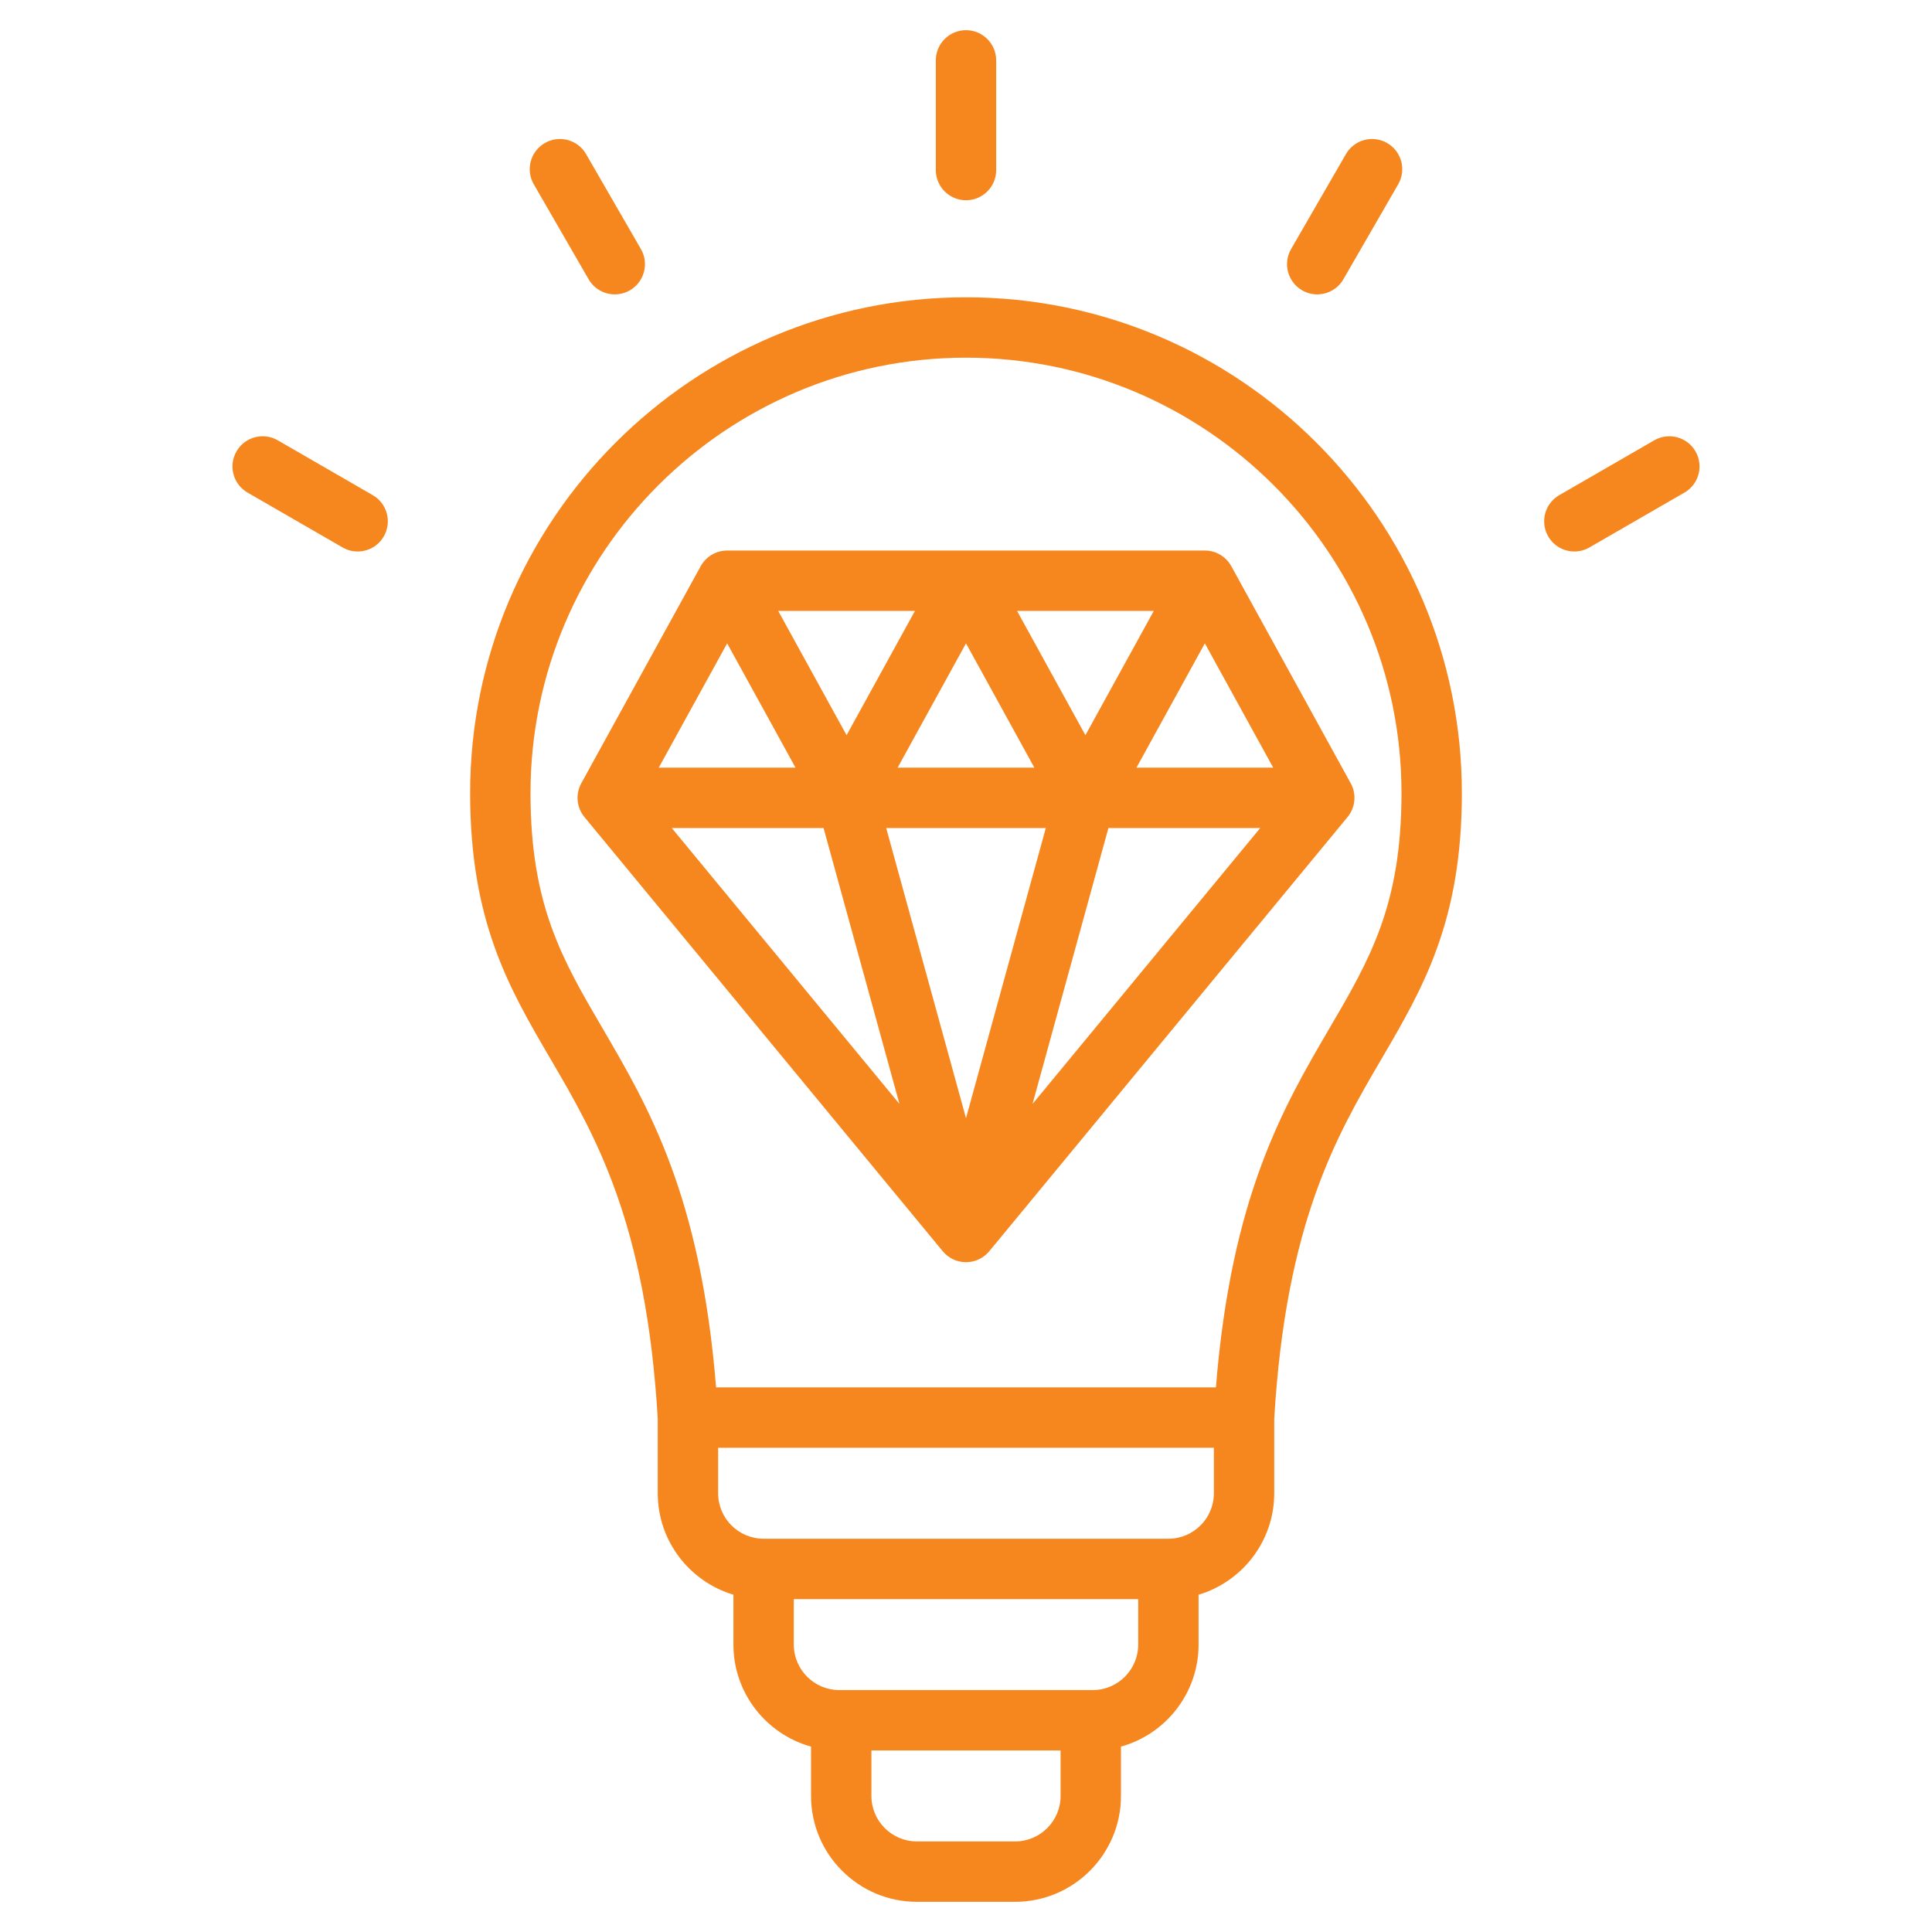 <svg width="100" height="100" viewBox="0 0 100 100" fill="none" xmlns="http://www.w3.org/2000/svg">
<path d="M50 15.388C35.848 15.388 24.334 26.902 24.334 41.054C24.334 47.7 26.352 51.149 28.489 54.801C30.811 58.769 33.442 63.267 34.045 73.425V77.291C34.045 79.769 35.7 81.867 37.962 82.542V85.124C37.962 87.639 39.666 89.762 41.979 90.404V92.958C41.979 95.98 44.437 98.438 47.458 98.438H52.541C55.563 98.438 58.021 95.98 58.021 92.958V90.404C60.334 89.762 62.038 87.639 62.038 85.124V82.542C64.3 81.867 65.954 79.769 65.954 77.291V73.428C66.558 63.268 69.189 58.77 71.511 54.802C73.647 51.15 75.666 47.7 75.666 41.055C75.666 26.902 64.152 15.388 50 15.388ZM52.542 95.312H47.458C46.16 95.312 45.104 94.256 45.104 92.958V90.603H54.896V92.958C54.896 94.256 53.84 95.312 52.542 95.312ZM56.559 87.478H43.442C42.144 87.478 41.087 86.422 41.087 85.124V82.77H58.913V85.124C58.913 86.422 57.857 87.478 56.559 87.478ZM60.476 79.645H39.524C38.226 79.645 37.17 78.589 37.17 77.29V74.936H62.83V77.29C62.83 78.589 61.773 79.645 60.476 79.645ZM68.814 53.223C66.426 57.303 63.735 61.902 62.935 71.811H37.065C36.264 61.903 33.573 57.303 31.186 53.223C29.104 49.664 27.459 46.853 27.459 41.054C27.459 28.625 37.571 18.513 50 18.513C62.429 18.513 72.541 28.625 72.541 41.054C72.541 46.853 70.896 49.664 68.814 53.223ZM48.438 8.803V3.125C48.438 2.262 49.137 1.562 50 1.562C50.863 1.562 51.562 2.262 51.562 3.125V8.803C51.562 9.666 50.863 10.365 50 10.365C49.137 10.365 48.438 9.666 48.438 8.803ZM27.628 9.538C27.197 8.791 27.453 7.835 28.2 7.404C28.948 6.972 29.904 7.229 30.335 7.976L33.174 12.893C33.605 13.64 33.349 14.596 32.602 15.027C32.356 15.169 32.087 15.237 31.822 15.237C31.282 15.237 30.757 14.956 30.467 14.455L27.628 9.538ZM19.865 27.764C19.576 28.265 19.05 28.545 18.51 28.545C18.245 28.545 17.977 28.477 17.731 28.335L12.814 25.497C12.066 25.065 11.81 24.109 12.242 23.362C12.673 22.615 13.629 22.359 14.376 22.79L19.293 25.629C20.04 26.061 20.297 27.016 19.865 27.764ZM66.826 12.893L69.665 7.976C70.097 7.228 71.052 6.972 71.8 7.404C72.547 7.835 72.803 8.791 72.371 9.538L69.533 14.455C69.243 14.956 68.718 15.237 68.178 15.237C67.913 15.237 67.644 15.169 67.398 15.027C66.651 14.595 66.395 13.64 66.826 12.893ZM87.186 25.497L82.269 28.335C82.023 28.477 81.754 28.545 81.49 28.545C80.949 28.545 80.424 28.265 80.135 27.764C79.703 27.016 79.96 26.061 80.707 25.629L85.624 22.79C86.372 22.359 87.327 22.615 87.758 23.362C88.19 24.11 87.934 25.065 87.186 25.497ZM62.363 28.496H37.637C37.067 28.496 36.543 28.806 36.268 29.306L30.087 40.542C29.778 41.103 29.843 41.796 30.25 42.29L48.795 64.763C49.092 65.123 49.534 65.331 50 65.331C50.466 65.331 50.908 65.123 51.205 64.763L69.749 42.29C70.157 41.796 70.222 41.103 69.913 40.542L63.732 29.306C63.457 28.806 62.932 28.496 62.363 28.496ZM46.462 39.733L50 33.3L53.538 39.733H46.462ZM54.131 42.858L50 57.877L45.869 42.858H54.131ZM52.643 31.621H59.72L56.181 38.054L52.643 31.621ZM43.819 38.054L40.28 31.621H47.357L43.819 38.054ZM41.176 39.733H34.098L37.637 33.3L41.176 39.733ZM42.627 42.858L46.556 57.14L34.77 42.858H42.627ZM57.372 42.858H65.229L53.444 57.14L57.372 42.858ZM58.824 39.733L62.363 33.3L65.901 39.733H58.824Z" fill="#F6871F"/>
</svg>

